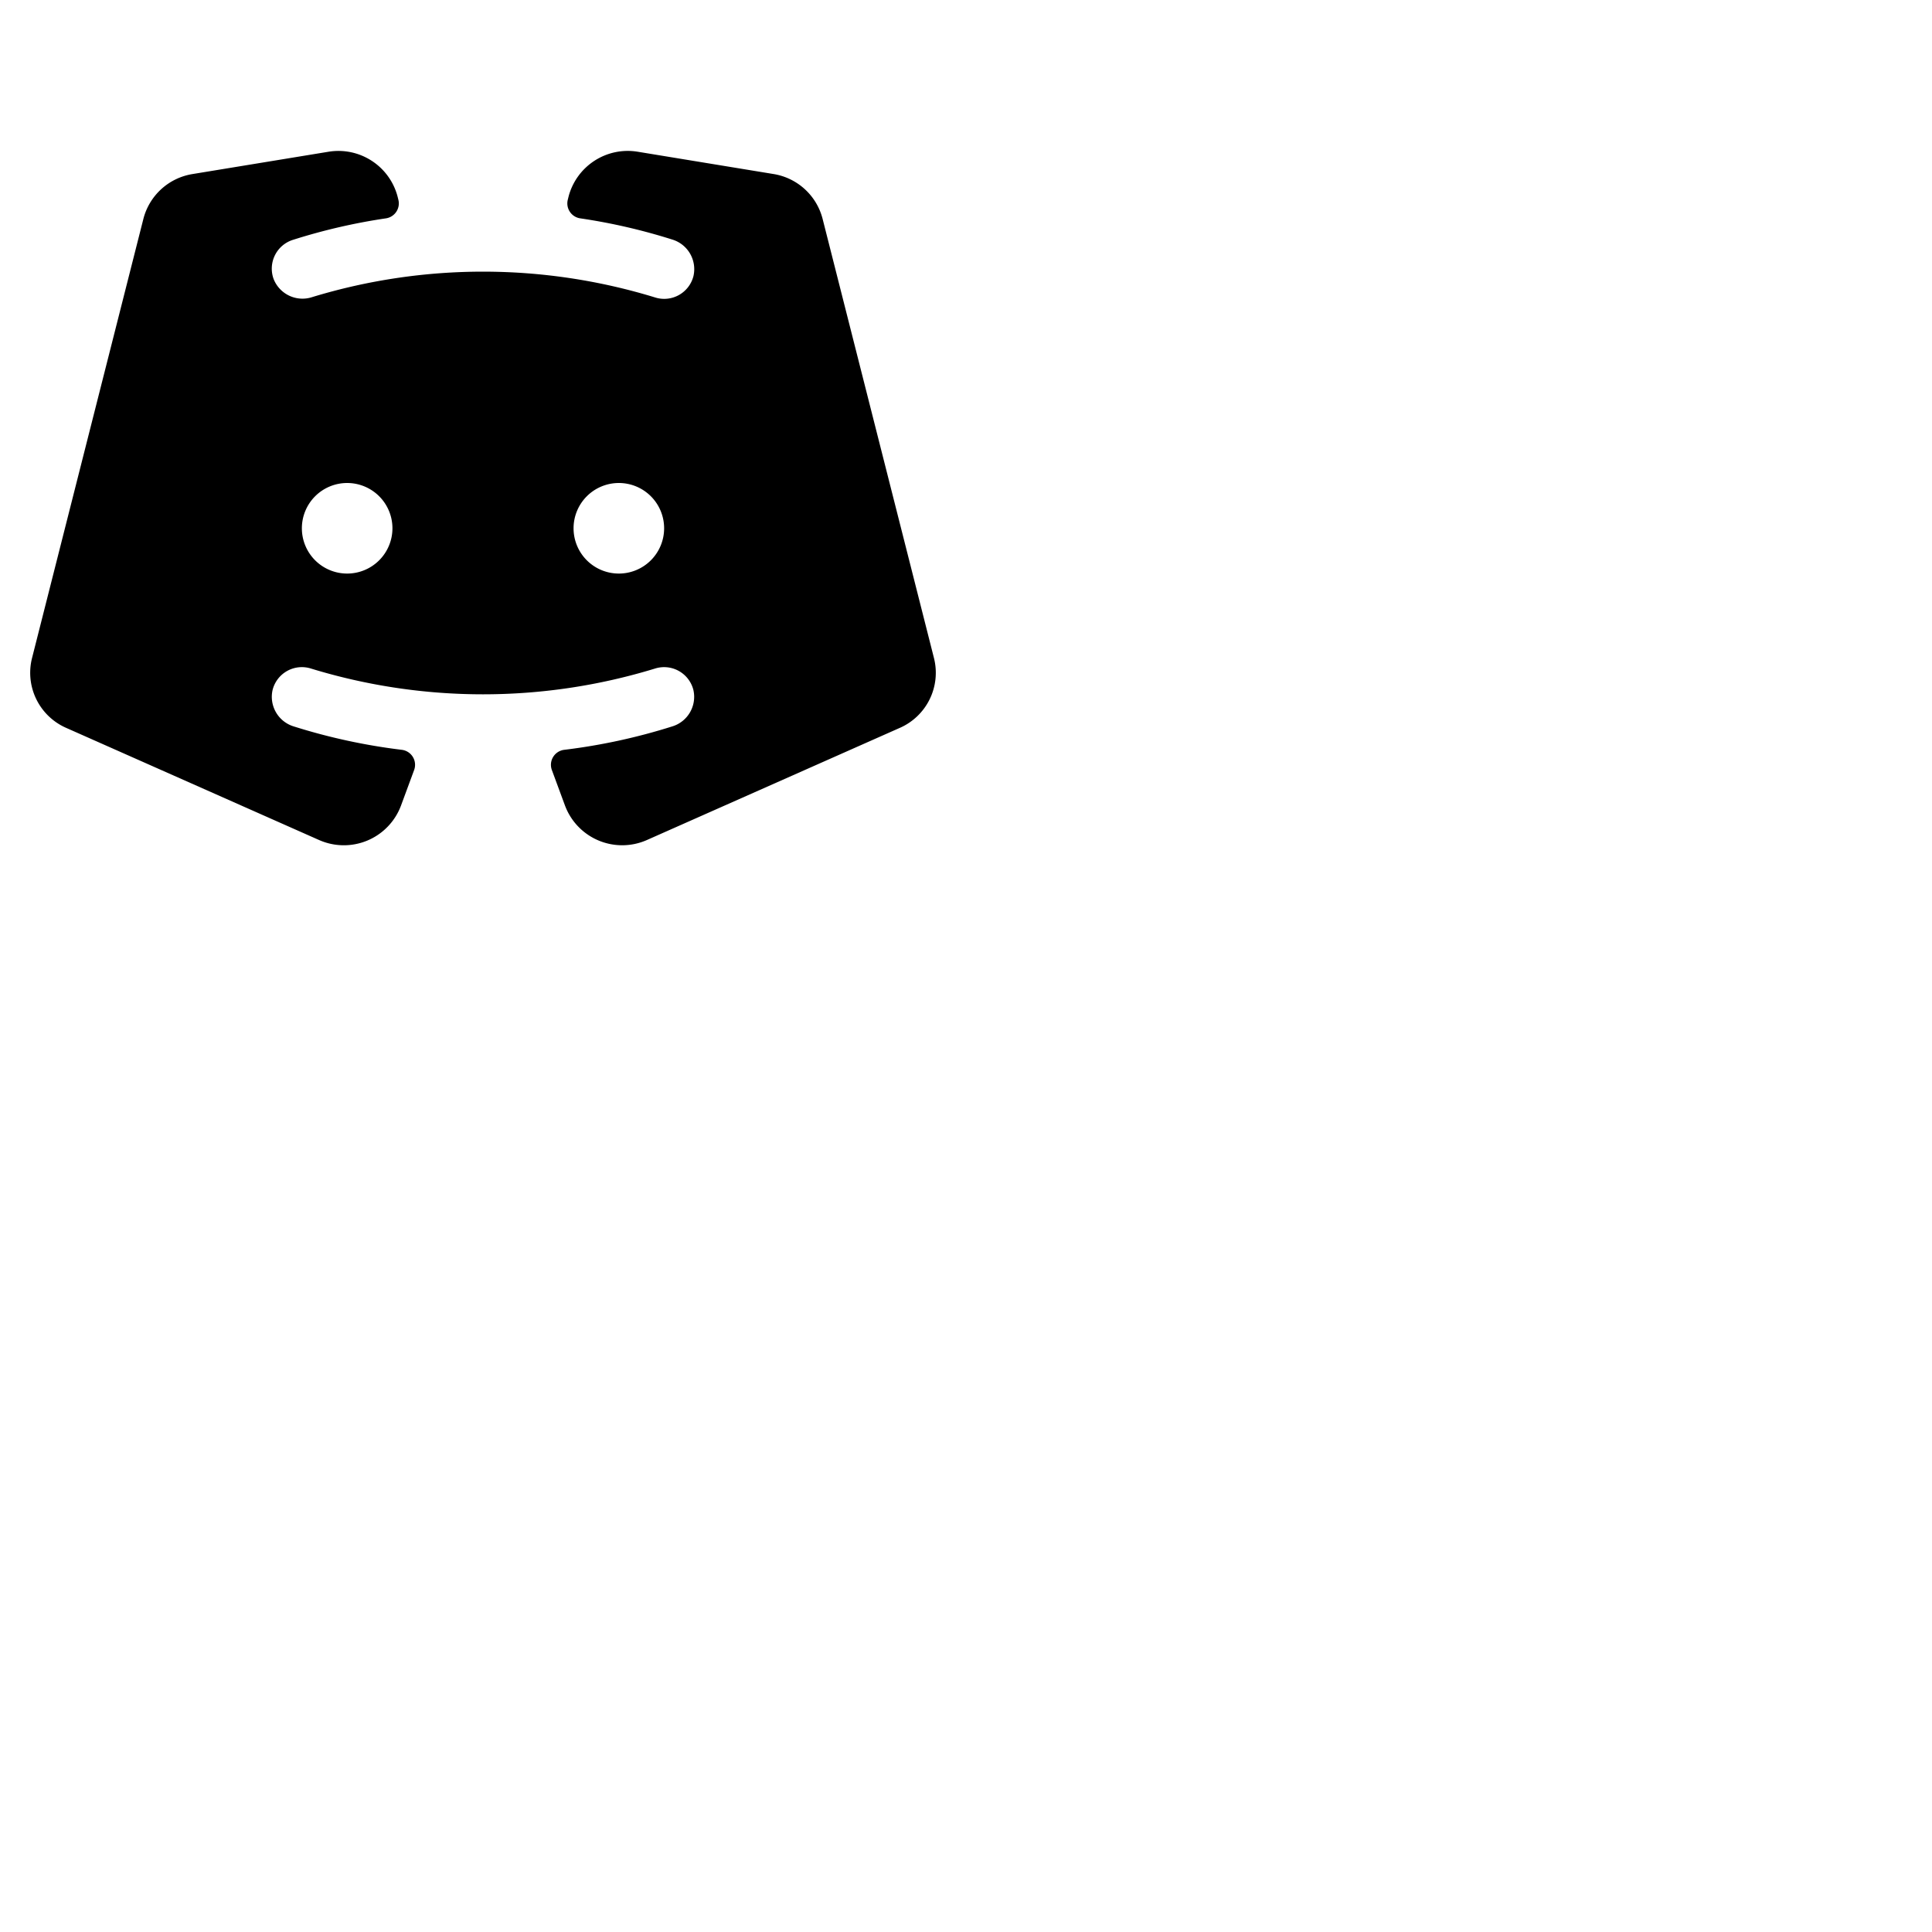 <svg xmlns="http://www.w3.org/2000/svg" version="1.1" viewBox="0 0 512 512" fill="currentColor"><path fill="currentColor" d="M247.51 174.39L218 58a16.08 16.08 0 0 0-13-11.88l-36.06-5.92a16.22 16.22 0 0 0-18.26 11.88l-.21.85a4 4 0 0 0 3.27 4.93a155.62 155.62 0 0 1 24.41 5.62a8.2 8.2 0 0 1 5.62 9.7a8 8 0 0 1-10.19 5.64a155.4 155.4 0 0 0-90.8-.1a8.22 8.22 0 0 1-10.28-4.81a8 8 0 0 1 5.08-10.33a156.85 156.85 0 0 1 24.72-5.72a4 4 0 0 0 3.27-4.93l-.21-.85a16.21 16.21 0 0 0-18.28-11.87L51 46.13A16.08 16.08 0 0 0 38 58L8.49 174.39a15.94 15.94 0 0 0 9.06 18.51l67 29.71a16.17 16.17 0 0 0 21.71-9.1l3.49-9.45a4 4 0 0 0-3.27-5.35a158.13 158.13 0 0 1-28.63-6.2a8.2 8.2 0 0 1-5.61-9.67a8 8 0 0 1 10.2-5.66a155.59 155.59 0 0 0 91.12 0a8 8 0 0 1 10.19 5.65a8.19 8.19 0 0 1-5.61 9.68a157.84 157.84 0 0 1-28.62 6.2a4 4 0 0 0-3.27 5.35l3.49 9.45a16.18 16.18 0 0 0 21.71 9.1l67-29.71a15.94 15.94 0 0 0 9.06-18.51M92 152a12 12 0 1 1 12-12a12 12 0 0 1-12 12m72 0a12 12 0 1 1 12-12a12 12 0 0 1-12 12"/></svg>